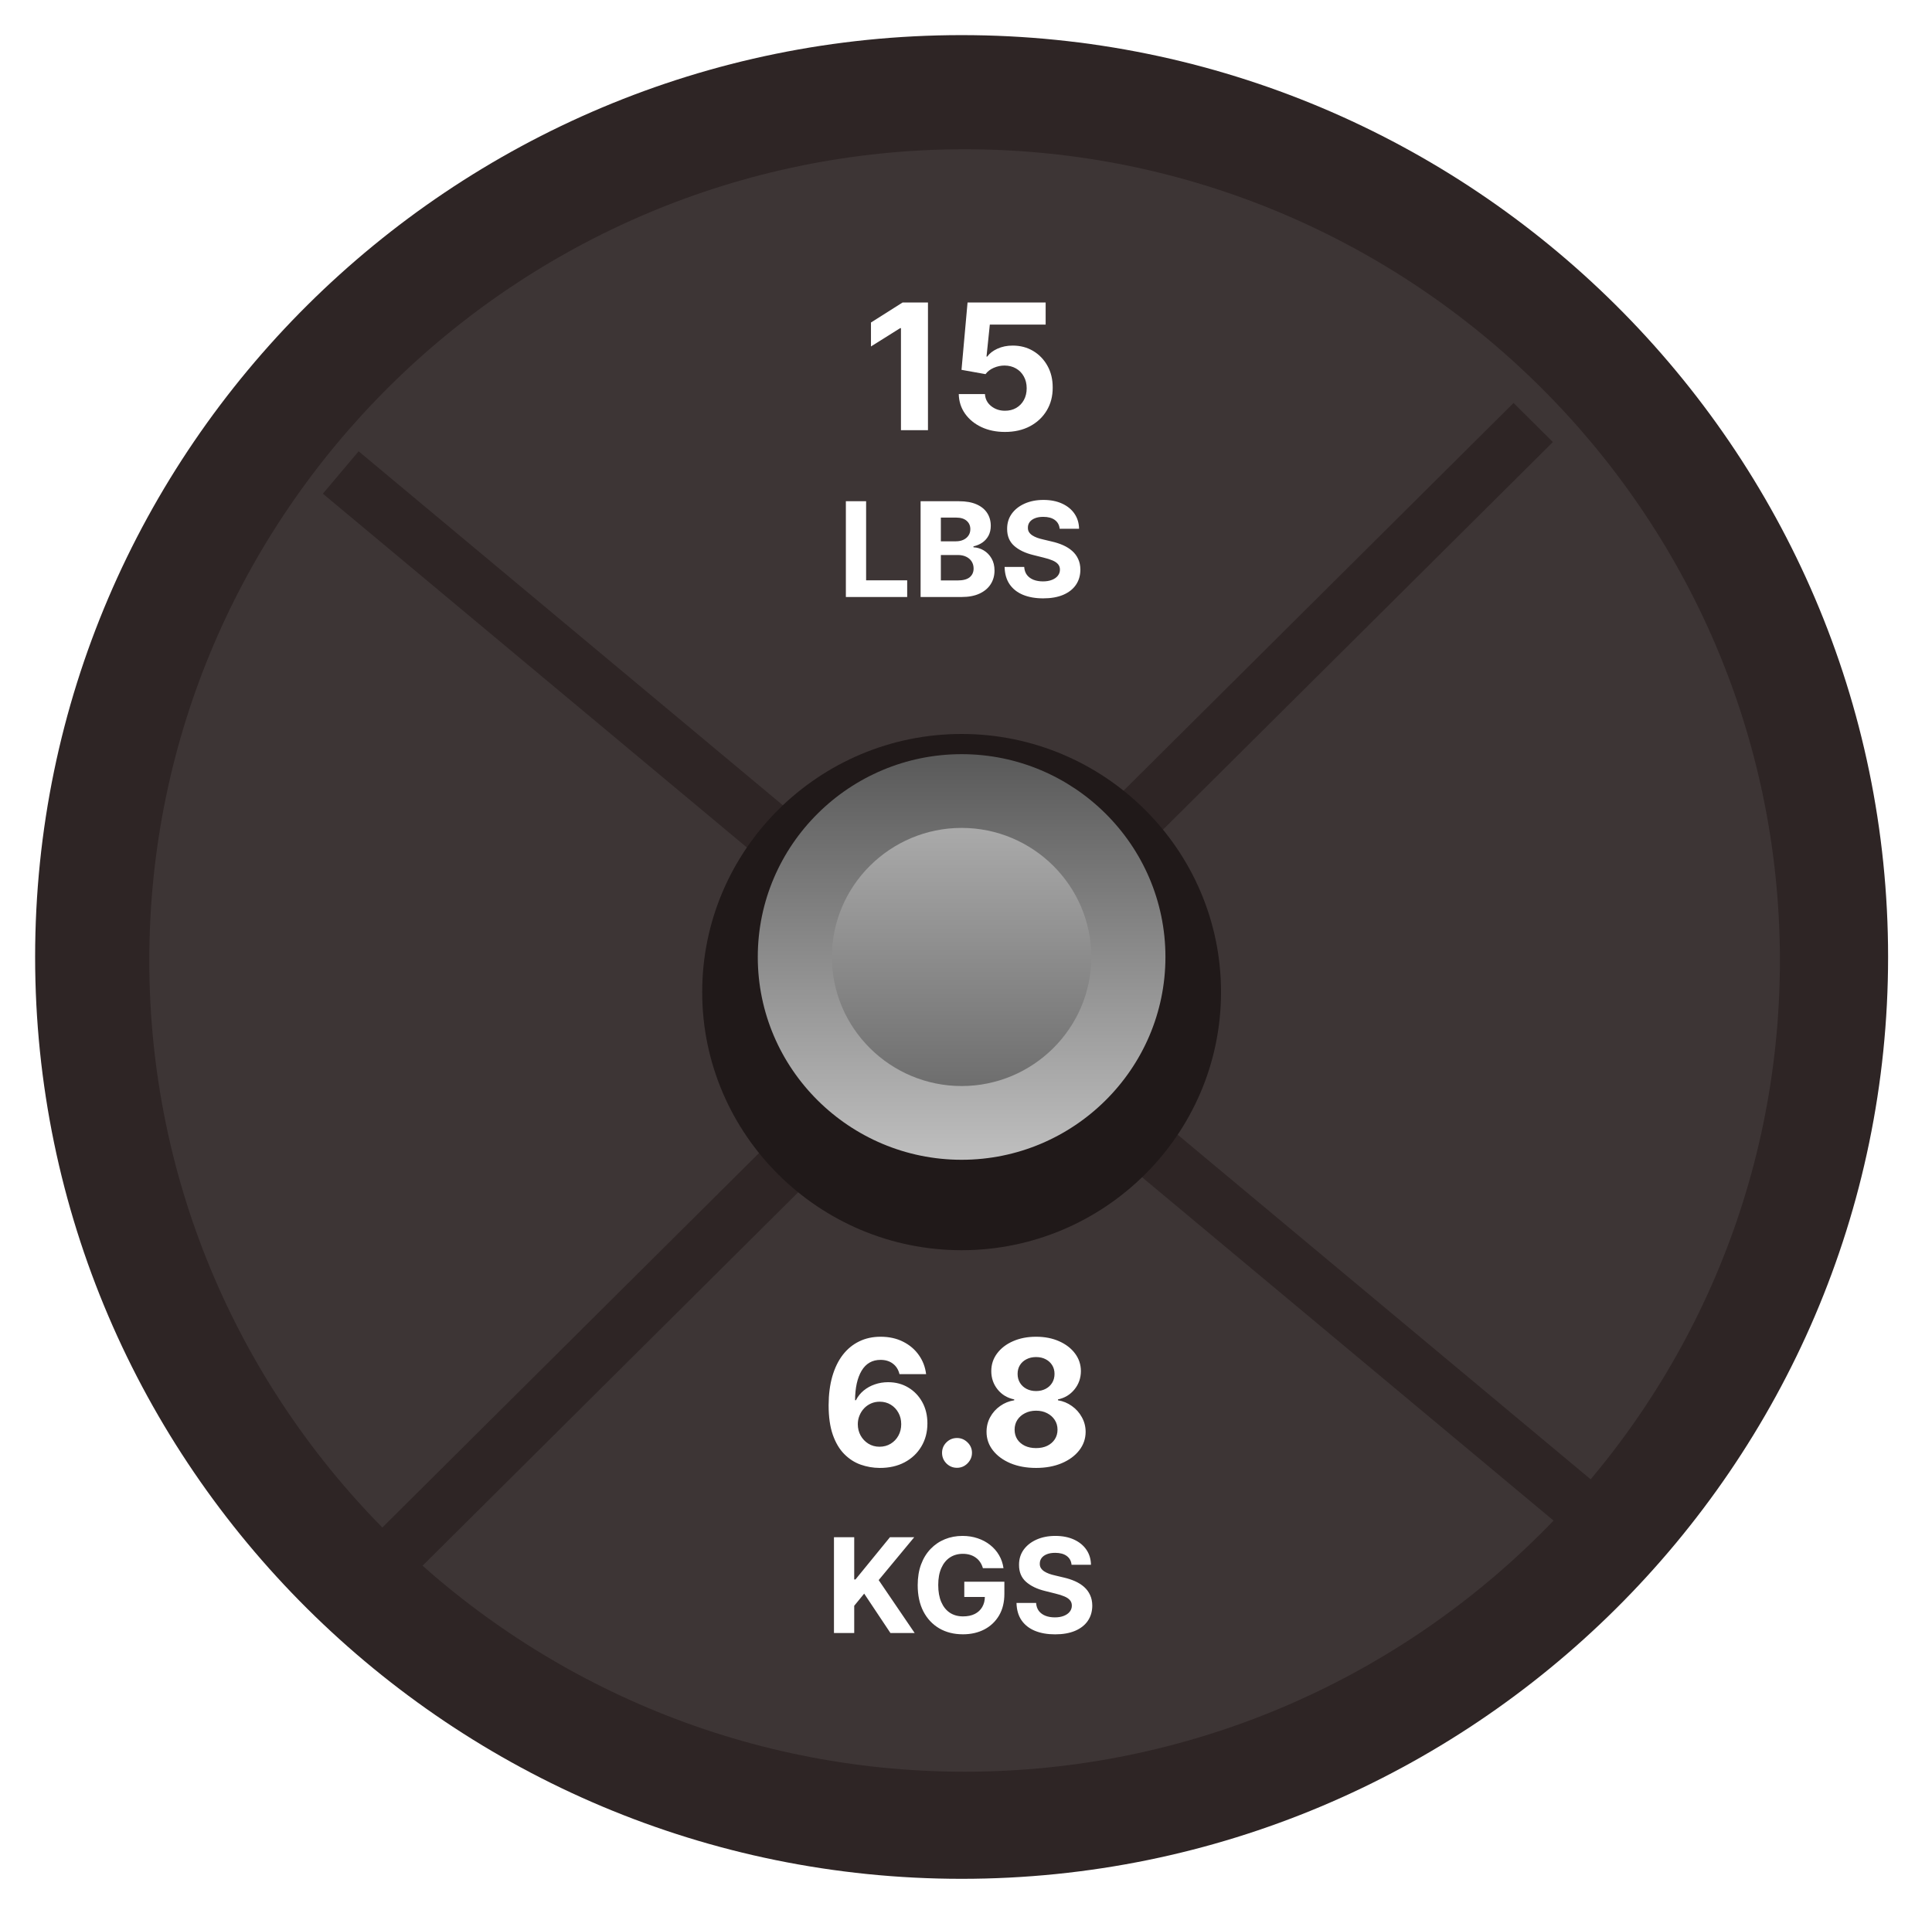 <svg width="220" height="219" viewBox="0 0 220 219" fill="none" xmlns="http://www.w3.org/2000/svg">
<path d="M4 109C4 51.01 51.51 4 109.5 4V4C167.49 4 215 51.01 215 109V109C215 166.99 167.49 214 109.5 214V214C51.51 214 4 166.99 4 109V109Z" fill="#2E2525"/>
<g filter="url(#filter0_d_21_302)">
<path d="M17 109.4C17 58.369 58.809 17 109.84 17V17C160.871 17 202.68 58.369 202.68 109.4V109.4C202.68 160.431 160.871 201.8 109.84 201.8V201.8C58.809 201.8 17 160.431 17 109.4V109.4Z" fill="#3D3535" fill-opacity="0.98"/>
<path d="M105.669 34.455V49H102.594V37.374H102.509L99.178 39.462V36.734L102.779 34.455H105.669ZM114.439 49.199C113.435 49.199 112.54 49.014 111.754 48.645C110.973 48.276 110.353 47.767 109.893 47.118C109.434 46.469 109.195 45.726 109.176 44.888H112.159C112.192 45.451 112.429 45.908 112.869 46.258C113.309 46.609 113.833 46.784 114.439 46.784C114.922 46.784 115.348 46.678 115.717 46.465C116.091 46.247 116.382 45.946 116.591 45.562C116.804 45.174 116.91 44.729 116.91 44.227C116.91 43.716 116.801 43.266 116.584 42.878C116.371 42.49 116.075 42.187 115.696 41.969C115.317 41.751 114.884 41.64 114.396 41.635C113.97 41.635 113.556 41.722 113.153 41.898C112.756 42.073 112.445 42.312 112.223 42.615L109.488 42.125L110.177 34.455H119.069V36.969H112.713L112.336 40.612H112.422C112.677 40.252 113.063 39.954 113.579 39.717C114.095 39.481 114.673 39.362 115.312 39.362C116.188 39.362 116.97 39.568 117.656 39.98C118.343 40.392 118.885 40.958 119.282 41.678C119.68 42.392 119.877 43.216 119.872 44.149C119.877 45.129 119.649 46.001 119.19 46.763C118.736 47.52 118.099 48.117 117.28 48.553C116.465 48.983 115.518 49.199 114.439 49.199Z" fill="white"/>
<path d="M100.166 167.199C99.418 167.194 98.695 167.069 97.999 166.822C97.308 166.576 96.688 166.176 96.139 165.622C95.589 165.068 95.154 164.334 94.832 163.42C94.515 162.507 94.356 161.384 94.356 160.054C94.361 158.832 94.5 157.741 94.775 156.78C95.054 155.814 95.452 154.995 95.968 154.322C96.489 153.65 97.112 153.139 97.836 152.788C98.561 152.433 99.373 152.256 100.272 152.256C101.243 152.256 102.1 152.445 102.843 152.824C103.587 153.198 104.183 153.707 104.633 154.351C105.088 154.995 105.362 155.717 105.457 156.517H102.424C102.306 156.01 102.057 155.613 101.678 155.324C101.3 155.035 100.831 154.891 100.272 154.891C99.325 154.891 98.606 155.303 98.113 156.126C97.625 156.95 97.377 158.07 97.367 159.486H97.467C97.685 159.055 97.978 158.688 98.347 158.385C98.722 158.077 99.145 157.843 99.619 157.682C100.097 157.516 100.601 157.433 101.132 157.433C101.993 157.433 102.76 157.637 103.433 158.044C104.105 158.446 104.635 159 105.024 159.706C105.412 160.411 105.606 161.219 105.606 162.128C105.606 163.113 105.376 163.989 104.917 164.756C104.463 165.523 103.826 166.124 103.007 166.56C102.192 166.991 101.245 167.204 100.166 167.199ZM100.151 164.784C100.625 164.784 101.049 164.67 101.423 164.443C101.797 164.216 102.09 163.908 102.303 163.52C102.517 163.132 102.623 162.696 102.623 162.213C102.623 161.73 102.517 161.297 102.303 160.913C102.095 160.53 101.806 160.224 101.437 159.997C101.068 159.77 100.646 159.656 100.173 159.656C99.818 159.656 99.489 159.723 99.186 159.855C98.887 159.988 98.624 160.172 98.397 160.409C98.175 160.646 97.999 160.92 97.872 161.233C97.744 161.541 97.68 161.87 97.68 162.22C97.68 162.689 97.786 163.117 97.999 163.506C98.217 163.894 98.511 164.204 98.88 164.436C99.254 164.668 99.678 164.784 100.151 164.784ZM108.978 167.185C108.509 167.185 108.107 167.019 107.77 166.688C107.439 166.351 107.273 165.949 107.273 165.48C107.273 165.016 107.439 164.618 107.77 164.287C108.107 163.955 108.509 163.79 108.978 163.79C109.432 163.79 109.83 163.955 110.171 164.287C110.512 164.618 110.682 165.016 110.682 165.48C110.682 165.793 110.602 166.079 110.441 166.339C110.285 166.595 110.079 166.801 109.823 166.957C109.567 167.109 109.286 167.185 108.978 167.185ZM117.978 167.199C116.884 167.199 115.911 167.021 115.059 166.666C114.212 166.306 113.546 165.816 113.063 165.196C112.58 164.576 112.339 163.873 112.339 163.087C112.339 162.481 112.476 161.924 112.751 161.418C113.03 160.906 113.409 160.482 113.887 160.146C114.365 159.805 114.901 159.588 115.492 159.493V159.393C114.716 159.237 114.086 158.861 113.603 158.264C113.12 157.663 112.879 156.964 112.879 156.169C112.879 155.416 113.099 154.746 113.539 154.159C113.98 153.567 114.583 153.103 115.35 152.767C116.122 152.426 116.998 152.256 117.978 152.256C118.958 152.256 119.832 152.426 120.599 152.767C121.371 153.108 121.977 153.574 122.417 154.166C122.857 154.753 123.08 155.421 123.085 156.169C123.08 156.969 122.834 157.668 122.346 158.264C121.858 158.861 121.233 159.237 120.471 159.393V159.493C121.053 159.588 121.581 159.805 122.055 160.146C122.533 160.482 122.912 160.906 123.191 161.418C123.475 161.924 123.62 162.481 123.624 163.087C123.62 163.873 123.376 164.576 122.893 165.196C122.41 165.816 121.742 166.306 120.89 166.666C120.043 167.021 119.072 167.199 117.978 167.199ZM117.978 164.94C118.466 164.94 118.892 164.853 119.257 164.678C119.621 164.498 119.905 164.251 120.109 163.939C120.317 163.622 120.421 163.257 120.421 162.845C120.421 162.424 120.315 162.052 120.102 161.73C119.889 161.403 119.6 161.148 119.235 160.963C118.871 160.774 118.452 160.679 117.978 160.679C117.509 160.679 117.09 160.774 116.721 160.963C116.352 161.148 116.061 161.403 115.847 161.73C115.639 162.052 115.535 162.424 115.535 162.845C115.535 163.257 115.637 163.622 115.84 163.939C116.044 164.251 116.33 164.498 116.7 164.678C117.069 164.853 117.495 164.94 117.978 164.94ZM117.978 158.442C118.385 158.442 118.748 158.359 119.065 158.193C119.382 158.027 119.631 157.798 119.811 157.504C119.99 157.211 120.08 156.872 120.08 156.489C120.08 156.11 119.99 155.778 119.811 155.494C119.631 155.205 119.384 154.981 119.072 154.82C118.759 154.654 118.395 154.571 117.978 154.571C117.566 154.571 117.202 154.654 116.884 154.82C116.567 154.981 116.319 155.205 116.139 155.494C115.963 155.778 115.876 156.11 115.876 156.489C115.876 156.872 115.966 157.211 116.146 157.504C116.326 157.798 116.574 158.027 116.892 158.193C117.209 158.359 117.571 158.442 117.978 158.442Z" fill="white"/>
<path d="M96.32 68V57.091H98.626V66.098H103.303V68H96.32ZM104.83 68V57.091H109.198C110.001 57.091 110.67 57.21 111.207 57.448C111.743 57.686 112.146 58.016 112.416 58.439C112.686 58.858 112.821 59.341 112.821 59.887C112.821 60.314 112.735 60.688 112.565 61.011C112.394 61.331 112.16 61.594 111.862 61.8C111.567 62.002 111.23 62.146 110.85 62.231V62.338C111.265 62.355 111.654 62.473 112.016 62.689C112.382 62.906 112.678 63.209 112.906 63.6C113.133 63.987 113.247 64.449 113.247 64.985C113.247 65.564 113.103 66.081 112.815 66.535C112.531 66.986 112.11 67.343 111.553 67.606C110.995 67.869 110.308 68 109.491 68H104.83ZM107.137 66.114H109.017C109.66 66.114 110.129 65.992 110.424 65.747C110.718 65.498 110.866 65.168 110.866 64.756C110.866 64.454 110.793 64.188 110.647 63.957C110.502 63.726 110.294 63.545 110.024 63.414C109.758 63.282 109.44 63.217 109.071 63.217H107.137V66.114ZM107.137 61.656H108.847C109.163 61.656 109.443 61.601 109.688 61.491C109.937 61.377 110.132 61.217 110.274 61.011C110.42 60.805 110.493 60.559 110.493 60.271C110.493 59.877 110.352 59.559 110.072 59.318C109.795 59.076 109.401 58.955 108.889 58.955H107.137V61.656ZM120.665 60.228C120.623 59.799 120.44 59.465 120.117 59.227C119.794 58.989 119.355 58.87 118.801 58.87C118.425 58.87 118.107 58.923 117.848 59.03C117.588 59.133 117.39 59.277 117.251 59.461C117.116 59.646 117.049 59.855 117.049 60.09C117.042 60.285 117.082 60.456 117.171 60.601C117.263 60.747 117.39 60.873 117.549 60.979C117.709 61.082 117.894 61.173 118.103 61.251C118.313 61.326 118.537 61.39 118.774 61.443L119.755 61.677C120.23 61.784 120.667 61.926 121.065 62.103C121.463 62.281 121.807 62.499 122.098 62.758C122.39 63.018 122.615 63.323 122.775 63.675C122.938 64.026 123.022 64.429 123.025 64.884C123.022 65.552 122.851 66.13 122.514 66.62C122.18 67.107 121.697 67.485 121.065 67.755C120.436 68.021 119.678 68.154 118.79 68.154C117.91 68.154 117.143 68.019 116.489 67.75C115.839 67.48 115.332 67.08 114.966 66.551C114.604 66.019 114.414 65.36 114.396 64.575H116.628C116.653 64.941 116.757 65.246 116.942 65.491C117.13 65.733 117.381 65.915 117.693 66.04C118.009 66.16 118.366 66.221 118.764 66.221C119.154 66.221 119.494 66.164 119.781 66.05C120.072 65.937 120.298 65.779 120.458 65.576C120.617 65.374 120.697 65.141 120.697 64.879C120.697 64.633 120.625 64.428 120.479 64.261C120.337 64.094 120.127 63.952 119.85 63.834C119.577 63.717 119.241 63.611 118.844 63.515L117.656 63.217C116.736 62.993 116.01 62.643 115.477 62.167C114.945 61.691 114.68 61.05 114.684 60.244C114.68 59.584 114.856 59.007 115.211 58.513C115.57 58.02 116.061 57.634 116.686 57.357C117.311 57.08 118.022 56.942 118.817 56.942C119.627 56.942 120.333 57.08 120.937 57.357C121.544 57.634 122.017 58.02 122.354 58.513C122.691 59.007 122.865 59.578 122.876 60.228H120.665Z" fill="white"/>
<path d="M94.965 186V175.091H97.271V179.901H97.415L101.341 175.091H104.105L100.057 179.975L104.153 186H101.394L98.406 181.515L97.271 182.9V186H94.965ZM111.925 178.617C111.85 178.358 111.746 178.129 111.611 177.93C111.476 177.728 111.311 177.557 111.115 177.419C110.924 177.277 110.703 177.168 110.455 177.094C110.21 177.019 109.938 176.982 109.64 176.982C109.082 176.982 108.592 177.12 108.17 177.397C107.751 177.674 107.424 178.077 107.19 178.607C106.955 179.132 106.838 179.775 106.838 180.535C106.838 181.295 106.953 181.941 107.184 182.474C107.415 183.006 107.742 183.413 108.164 183.694C108.587 183.971 109.086 184.109 109.661 184.109C110.183 184.109 110.629 184.017 110.998 183.832C111.371 183.644 111.655 183.379 111.85 183.038C112.049 182.697 112.149 182.294 112.149 181.829L112.617 181.898H109.805V180.162H114.37V181.536C114.37 182.495 114.168 183.319 113.763 184.008C113.358 184.693 112.8 185.222 112.09 185.595C111.38 185.964 110.567 186.149 109.65 186.149C108.628 186.149 107.729 185.924 106.955 185.473C106.181 185.018 105.577 184.374 105.144 183.539C104.714 182.701 104.5 181.707 104.5 180.556C104.5 179.672 104.627 178.884 104.883 178.191C105.142 177.495 105.505 176.906 105.97 176.423C106.435 175.94 106.976 175.572 107.594 175.32C108.212 175.068 108.882 174.942 109.603 174.942C110.22 174.942 110.796 175.032 111.328 175.213C111.861 175.391 112.333 175.643 112.745 175.97C113.161 176.297 113.5 176.685 113.763 177.136C114.025 177.584 114.194 178.077 114.269 178.617H111.925ZM122.02 178.228C121.978 177.799 121.795 177.465 121.472 177.227C121.149 176.989 120.71 176.87 120.156 176.87C119.78 176.87 119.462 176.923 119.203 177.03C118.943 177.133 118.744 177.277 118.606 177.461C118.471 177.646 118.404 177.855 118.404 178.09C118.396 178.285 118.437 178.456 118.526 178.601C118.618 178.747 118.744 178.873 118.904 178.979C119.064 179.082 119.249 179.173 119.458 179.251C119.668 179.326 119.892 179.39 120.129 179.443L121.11 179.677C121.585 179.784 122.022 179.926 122.42 180.103C122.818 180.281 123.162 180.499 123.453 180.759C123.744 181.018 123.97 181.323 124.13 181.675C124.293 182.026 124.377 182.429 124.38 182.884C124.377 183.551 124.206 184.13 123.869 184.62C123.535 185.107 123.052 185.485 122.42 185.755C121.791 186.021 121.033 186.154 120.145 186.154C119.265 186.154 118.498 186.02 117.844 185.75C117.194 185.48 116.687 185.08 116.321 184.551C115.959 184.018 115.769 183.36 115.751 182.575H117.983C118.008 182.941 118.112 183.246 118.297 183.491C118.485 183.733 118.736 183.915 119.048 184.04C119.364 184.161 119.721 184.221 120.119 184.221C120.509 184.221 120.849 184.164 121.136 184.05C121.427 183.937 121.653 183.779 121.813 183.576C121.972 183.374 122.052 183.141 122.052 182.879C122.052 182.634 121.98 182.428 121.834 182.261C121.692 182.094 121.482 181.952 121.205 181.835C120.932 181.717 120.596 181.611 120.199 181.515L119.011 181.217C118.091 180.993 117.365 180.643 116.832 180.167C116.3 179.691 116.035 179.05 116.039 178.244C116.035 177.584 116.211 177.007 116.566 176.513C116.925 176.02 117.416 175.634 118.041 175.357C118.666 175.08 119.377 174.942 120.172 174.942C120.982 174.942 121.688 175.08 122.292 175.357C122.899 175.634 123.372 176.02 123.709 176.513C124.046 177.007 124.22 177.578 124.231 178.228H122.02Z" fill="white"/>
</g>
<g filter="url(#filter1_bd_21_302)">
<rect width="184.475" height="6.312" transform="matrix(0.768 0.641 -0.645 0.765 40.837 47.403)" fill="#2E2525"/>
</g>
<g filter="url(#filter2_bd_21_302)">
<rect width="184.398" height="6.315" transform="matrix(0.709 -0.705 0.709 0.705 41.614 171.899)" fill="#2E2525"/>
</g>
<g filter="url(#filter3_d_21_302)">
<path d="M79.96 109C79.96 92.763 93.263 79.6 109.5 79.6V79.6C125.737 79.6 139.04 92.763 139.04 109V109C139.04 125.237 125.737 138.4 109.5 138.4V138.4C93.263 138.4 79.96 125.237 79.96 109V109Z" fill="#201919"/>
</g>
<g filter="url(#filter4_bd_21_302)">
<path d="M86.29 109C86.29 96.242 96.742 85.9 109.5 85.9V85.9C122.258 85.9 132.71 96.242 132.71 109V109C132.71 121.758 122.258 132.1 109.5 132.1V132.1C96.742 132.1 86.29 121.758 86.29 109V109Z" fill="url(#paint0_linear_21_302)"/>
</g>
<path d="M94.73 109C94.73 100.881 101.382 94.3 109.5 94.3V94.3C117.619 94.3 124.27 100.881 124.27 109V109C124.27 117.119 117.619 123.7 109.5 123.7V123.7C101.382 123.7 94.73 117.119 94.73 109V109Z" fill="url(#paint1_linear_21_302)"/>
<defs>
<filter id="filter0_d_21_302" x="0.1" y="0.1" width="219.48" height="218.6" filterUnits="userSpaceOnUse" color-interpolation-filters="sRGB">
<feFlood flood-opacity="0" result="BackgroundImageFix"/>
<feColorMatrix in="SourceAlpha" type="matrix" values="0 0 0 0 0 0 0 0 0 0 0 0 0 0 0 0 0 0 127 0" result="hardAlpha"/>
<feMorphology radius="9" operator="dilate" in="SourceAlpha" result="effect1_dropShadow_21_302"/>
<feOffset/>
<feGaussianBlur stdDeviation="3.95"/>
<feColorMatrix type="matrix" values="0 0 0 0 0 0 0 0 0 0 0 0 0 0 0 0 0 0 0.25 0"/>
<feBlend mode="normal" in2="BackgroundImageFix" result="effect1_dropShadow_21_302"/>
<feBlend mode="normal" in="SourceGraphic" in2="effect1_dropShadow_21_302" result="shape"/>
</filter>
<filter id="filter1_bd_21_302" x="30.768" y="41.403" width="157.661" height="137.073" filterUnits="userSpaceOnUse" color-interpolation-filters="sRGB">
<feFlood flood-opacity="0" result="BackgroundImageFix"/>
<feGaussianBlur in="BackgroundImageFix" stdDeviation="3"/>
<feComposite in2="SourceAlpha" operator="in" result="effect1_backgroundBlur_21_302"/>
<feColorMatrix in="SourceAlpha" type="matrix" values="0 0 0 0 0 0 0 0 0 0 0 0 0 0 0 0 0 0 127 0" result="hardAlpha"/>
<feOffset dy="4"/>
<feGaussianBlur stdDeviation="2"/>
<feComposite in2="hardAlpha" operator="out"/>
<feColorMatrix type="matrix" values="0 0 0 0 0 0 0 0 0 0 0 0 0 0 0 0 0 0 0.25 0"/>
<feBlend mode="normal" in2="effect1_backgroundBlur_21_302" result="effect2_dropShadow_21_302"/>
<feBlend mode="normal" in="SourceGraphic" in2="effect2_dropShadow_21_302" result="shape"/>
</filter>
<filter id="filter2_bd_21_302" x="35.614" y="35.82" width="147.175" height="148.534" filterUnits="userSpaceOnUse" color-interpolation-filters="sRGB">
<feFlood flood-opacity="0" result="BackgroundImageFix"/>
<feGaussianBlur in="BackgroundImageFix" stdDeviation="3"/>
<feComposite in2="SourceAlpha" operator="in" result="effect1_backgroundBlur_21_302"/>
<feColorMatrix in="SourceAlpha" type="matrix" values="0 0 0 0 0 0 0 0 0 0 0 0 0 0 0 0 0 0 127 0" result="hardAlpha"/>
<feOffset dy="4"/>
<feGaussianBlur stdDeviation="2"/>
<feComposite in2="hardAlpha" operator="out"/>
<feColorMatrix type="matrix" values="0 0 0 0 0 0 0 0 0 0 0 0 0 0 0 0 0 0 0.25 0"/>
<feBlend mode="normal" in2="effect1_backgroundBlur_21_302" result="effect2_dropShadow_21_302"/>
<feBlend mode="normal" in="SourceGraphic" in2="effect2_dropShadow_21_302" result="shape"/>
</filter>
<filter id="filter3_d_21_302" x="75.96" y="79.6" width="67.08" height="66.8" filterUnits="userSpaceOnUse" color-interpolation-filters="sRGB">
<feFlood flood-opacity="0" result="BackgroundImageFix"/>
<feColorMatrix in="SourceAlpha" type="matrix" values="0 0 0 0 0 0 0 0 0 0 0 0 0 0 0 0 0 0 127 0" result="hardAlpha"/>
<feOffset dy="4"/>
<feGaussianBlur stdDeviation="2"/>
<feComposite in2="hardAlpha" operator="out"/>
<feColorMatrix type="matrix" values="0 0 0 0 0 0 0 0 0 0 0 0 0 0 0 0 0 0 0.25 0"/>
<feBlend mode="normal" in2="BackgroundImageFix" result="effect1_dropShadow_21_302"/>
<feBlend mode="normal" in="SourceGraphic" in2="effect1_dropShadow_21_302" result="shape"/>
</filter>
<filter id="filter4_bd_21_302" x="75.29" y="74.9" width="68.42" height="68.2" filterUnits="userSpaceOnUse" color-interpolation-filters="sRGB">
<feFlood flood-opacity="0" result="BackgroundImageFix"/>
<feGaussianBlur in="BackgroundImageFix" stdDeviation="2"/>
<feComposite in2="SourceAlpha" operator="in" result="effect1_backgroundBlur_21_302"/>
<feColorMatrix in="SourceAlpha" type="matrix" values="0 0 0 0 0 0 0 0 0 0 0 0 0 0 0 0 0 0 127 0" result="hardAlpha"/>
<feMorphology radius="4" operator="dilate" in="SourceAlpha" result="effect2_dropShadow_21_302"/>
<feOffset/>
<feGaussianBlur stdDeviation="3.5"/>
<feComposite in2="hardAlpha" operator="out"/>
<feColorMatrix type="matrix" values="0 0 0 0 0 0 0 0 0 0 0 0 0 0 0 0 0 0 0.25 0"/>
<feBlend mode="normal" in2="effect1_backgroundBlur_21_302" result="effect2_dropShadow_21_302"/>
<feBlend mode="normal" in="SourceGraphic" in2="effect2_dropShadow_21_302" result="shape"/>
</filter>
<linearGradient id="paint0_linear_21_302" x1="109.5" y1="85.9" x2="109.5" y2="132.1" gradientUnits="userSpaceOnUse">
<stop stop-color="#595959"/>
<stop offset="1" stop-color="#BFBFBF"/>
</linearGradient>
<linearGradient id="paint1_linear_21_302" x1="109.5" y1="94.3" x2="109.5" y2="123.7" gradientUnits="userSpaceOnUse">
<stop stop-color="#AAAAAA"/>
<stop offset="1" stop-color="#6E6E6E"/>
</linearGradient>
</defs>
</svg>
